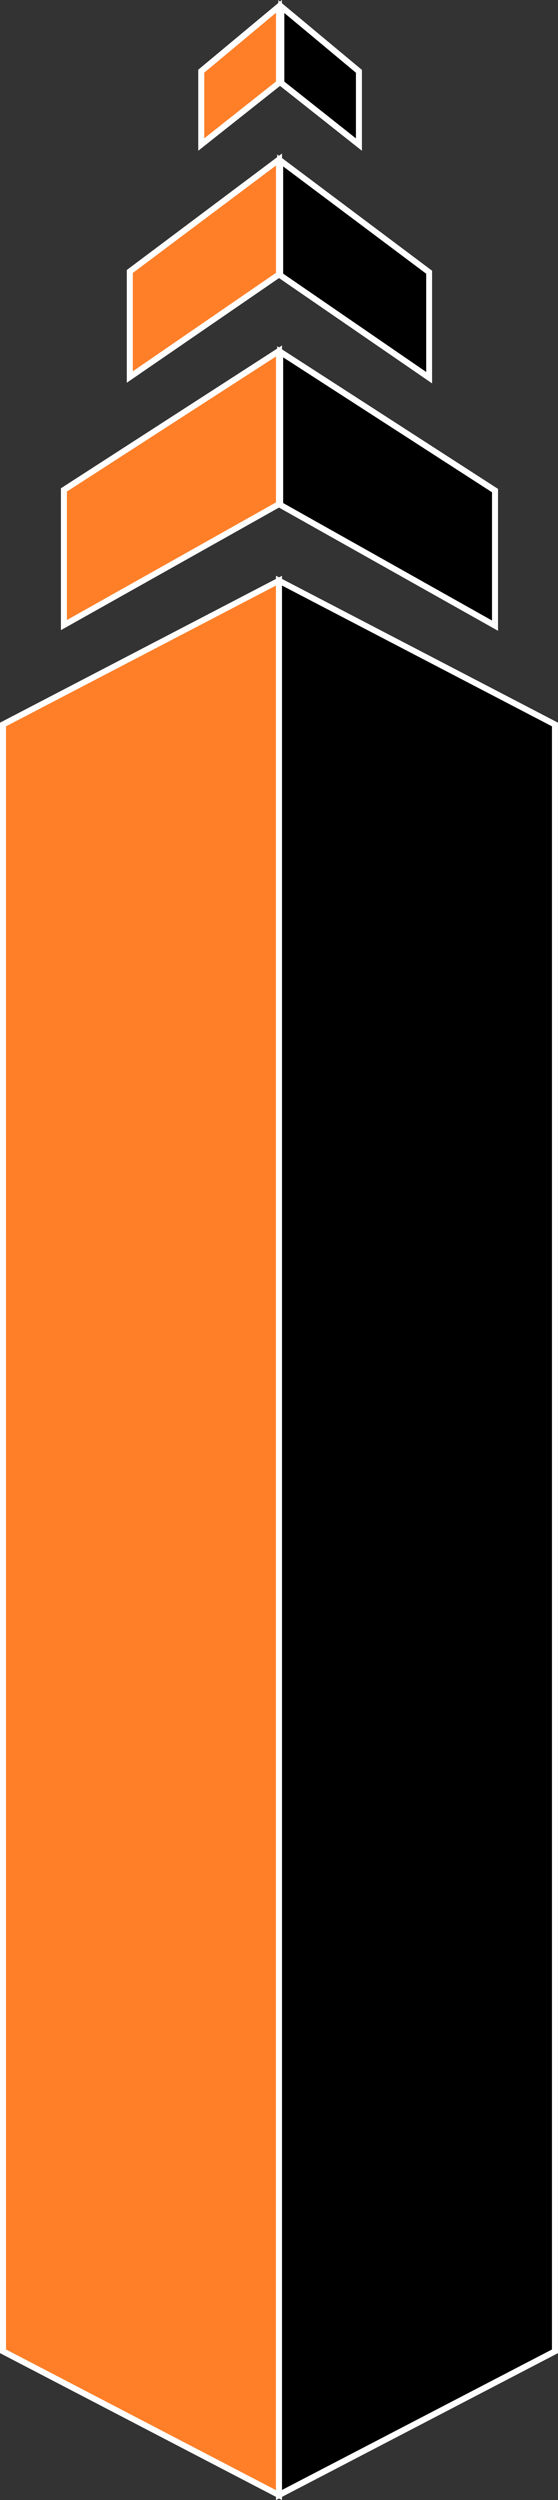 <svg xmlns="http://www.w3.org/2000/svg" viewBox="0 0 200.17 896.61"><rect x="0" y="0" width="200.17" height="896.61" fill="#333333" stroke="none"/><defs><style>.cls-1{fill:#fe7f28;}.cls-2{fill:#fff;}</style></defs><g id="Capa_2" data-name="Capa 2"><g id="Capa_1-2" data-name="Capa 1"><polygon class="cls-1" points="1.07 259.84 100.09 208.27 100.09 894.84 1.07 843.27 1.07 259.84"/><path class="cls-2" d="M101.16,896.61,0,843.93V259.18L101.16,206.5Zm-99-54L99,893.07V210L2.15,260.49Z"/><polygon class="cls-1" points="22.93 175.71 100.09 125.88 100.09 180.8 22.93 224.21 22.93 175.71"/><path class="cls-2" d="M21.85,226V175.12l79.31-51.22v57.53ZM24,176.29v46.08l75-42.19V127.85Z"/><polygon class="cls-1" points="46.56 97.37 100.09 57.22 100.09 98.42 46.56 135.22 46.56 97.37"/><path class="cls-2" d="M45.49,137.26V96.83l55.67-41.76V99ZM47.64,97.9v35.27L99,97.85V59.37Z"/><polygon class="cls-1" points="72.19 25.54 100.09 2.29 100.09 29.76 72.19 51.84 72.19 25.54"/><path class="cls-2" d="M71.12,54.06V25l30-25V30.28Zm2.15-28V49.62L99,29.24V4.59Z"/><polygon points="199.1 259.84 100.09 208.27 100.09 894.84 199.1 843.27 199.1 259.84"/><path class="cls-2" d="M99,896.61V206.5l101.16,52.68V843.93ZM101.16,210v683L198,842.62V260.49Z"/><polygon points="177.57 175.92 100.51 126.15 100.51 181.04 177.57 224.39 177.57 175.92"/><path class="cls-2" d="M178.65,226.23,99.43,181.67V124.18l79.22,51.16Zm-77.07-45.82,74.92,42.14v-46l-74.92-48.39Z"/><polygon points="153.97 97.63 100.51 57.54 100.51 98.7 153.97 135.46 153.97 97.63"/><path class="cls-2" d="M155,137.5,99.43,99.27V55.39L155,97.09ZM101.58,98.14l51.31,35.27V98.17L101.58,59.69Z"/><polygon points="128.75 25.58 100.93 2.37 100.93 29.79 128.75 51.85 128.75 25.58"/><path class="cls-2" d="M129.83,54.07l-30-23.76V.07l30,25ZM102,29.27l25.68,20.36V26.08L102,4.66Z"/></g></g></svg>